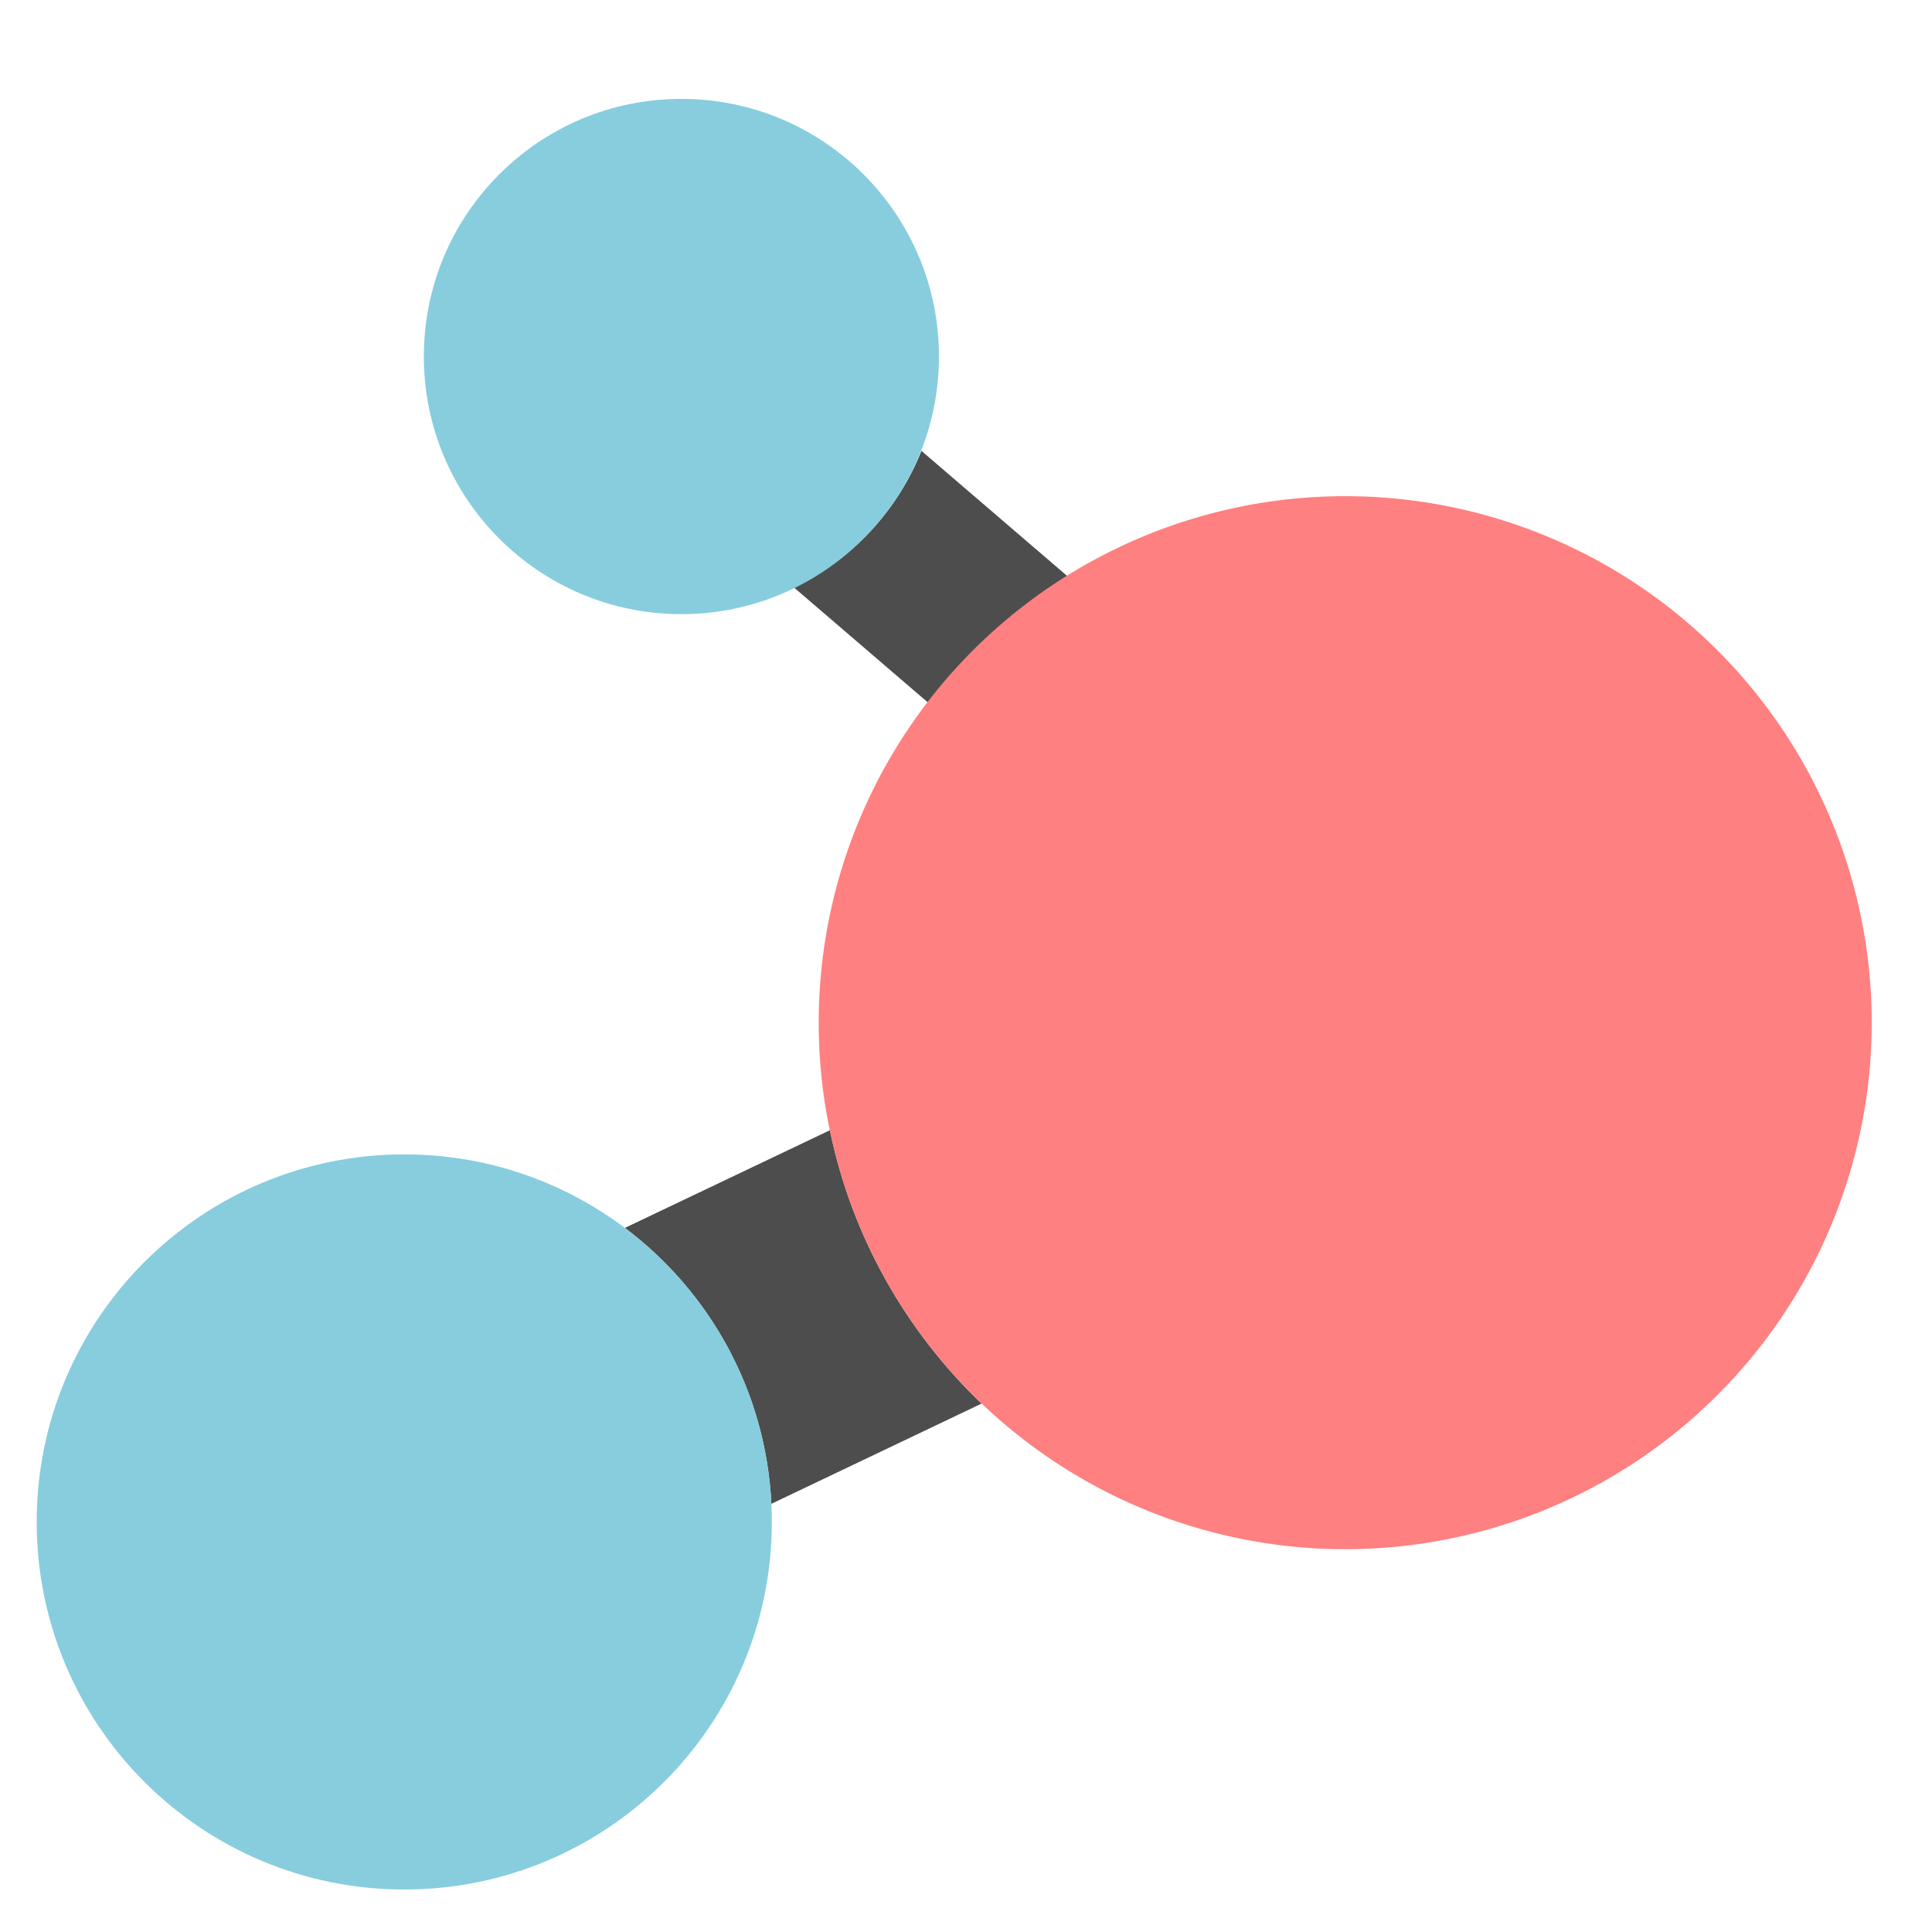 <svg xmlns:rdf="http://www.w3.org/1999/02/22-rdf-syntax-ns#" xmlns="http://www.w3.org/2000/svg" height="100%" width="100%" version="1.1" xmlns:cc="http://creativecommons.org/ns#" xmlns:dc="http://purl.org/dc/elements/1.1/" viewBox="0 0 500 500">

<g id="molecule-seperate" class="vector">
	 <path id="rect3006" fill="#4d4d4d" d="M238.47,116.69c-6.19,15.51-18.02,28.15-32.97,35.37l34.656,29.75c9.947-12.945,22.169-24.043,36.062-32.719l-37.75-32.406zm-23.688,175.81-53.062,25.281c21.922,16.476,36.484,42.224,37.906,71.406l54.4-25.94c-19.561-18.734-33.568-43.21-39.25-70.75z"/>

	 <path id="path3022" fill="#87cdde" d="M176.34,25.594c-36.81,0-66.65,29.838-66.65,66.656,0,36.82,29.84,66.69,66.65,66.69,36.82,0,66.66-29.87,66.66-66.69,0-36.818-29.84-66.656-66.66-66.656zm-71.72,273.16c-52.534,0-95.12,42.59-95.12,95.13,0,52.53,42.586,95.12,95.12,95.12,52.54,0,95.13-42.59,95.13-95.12,0-52.54-42.59-95.13-95.13-95.13z"/>

	 <path id="path3803" d="m484.64,265.55a139.32,139.32,0,1,1,-278.65,0,139.32,139.32,0,1,1,278.65,0z" transform="matrix(0.978,0,0,0.978,10.422,4.962)" fill="#ff8080"/>
</g>

</svg>

